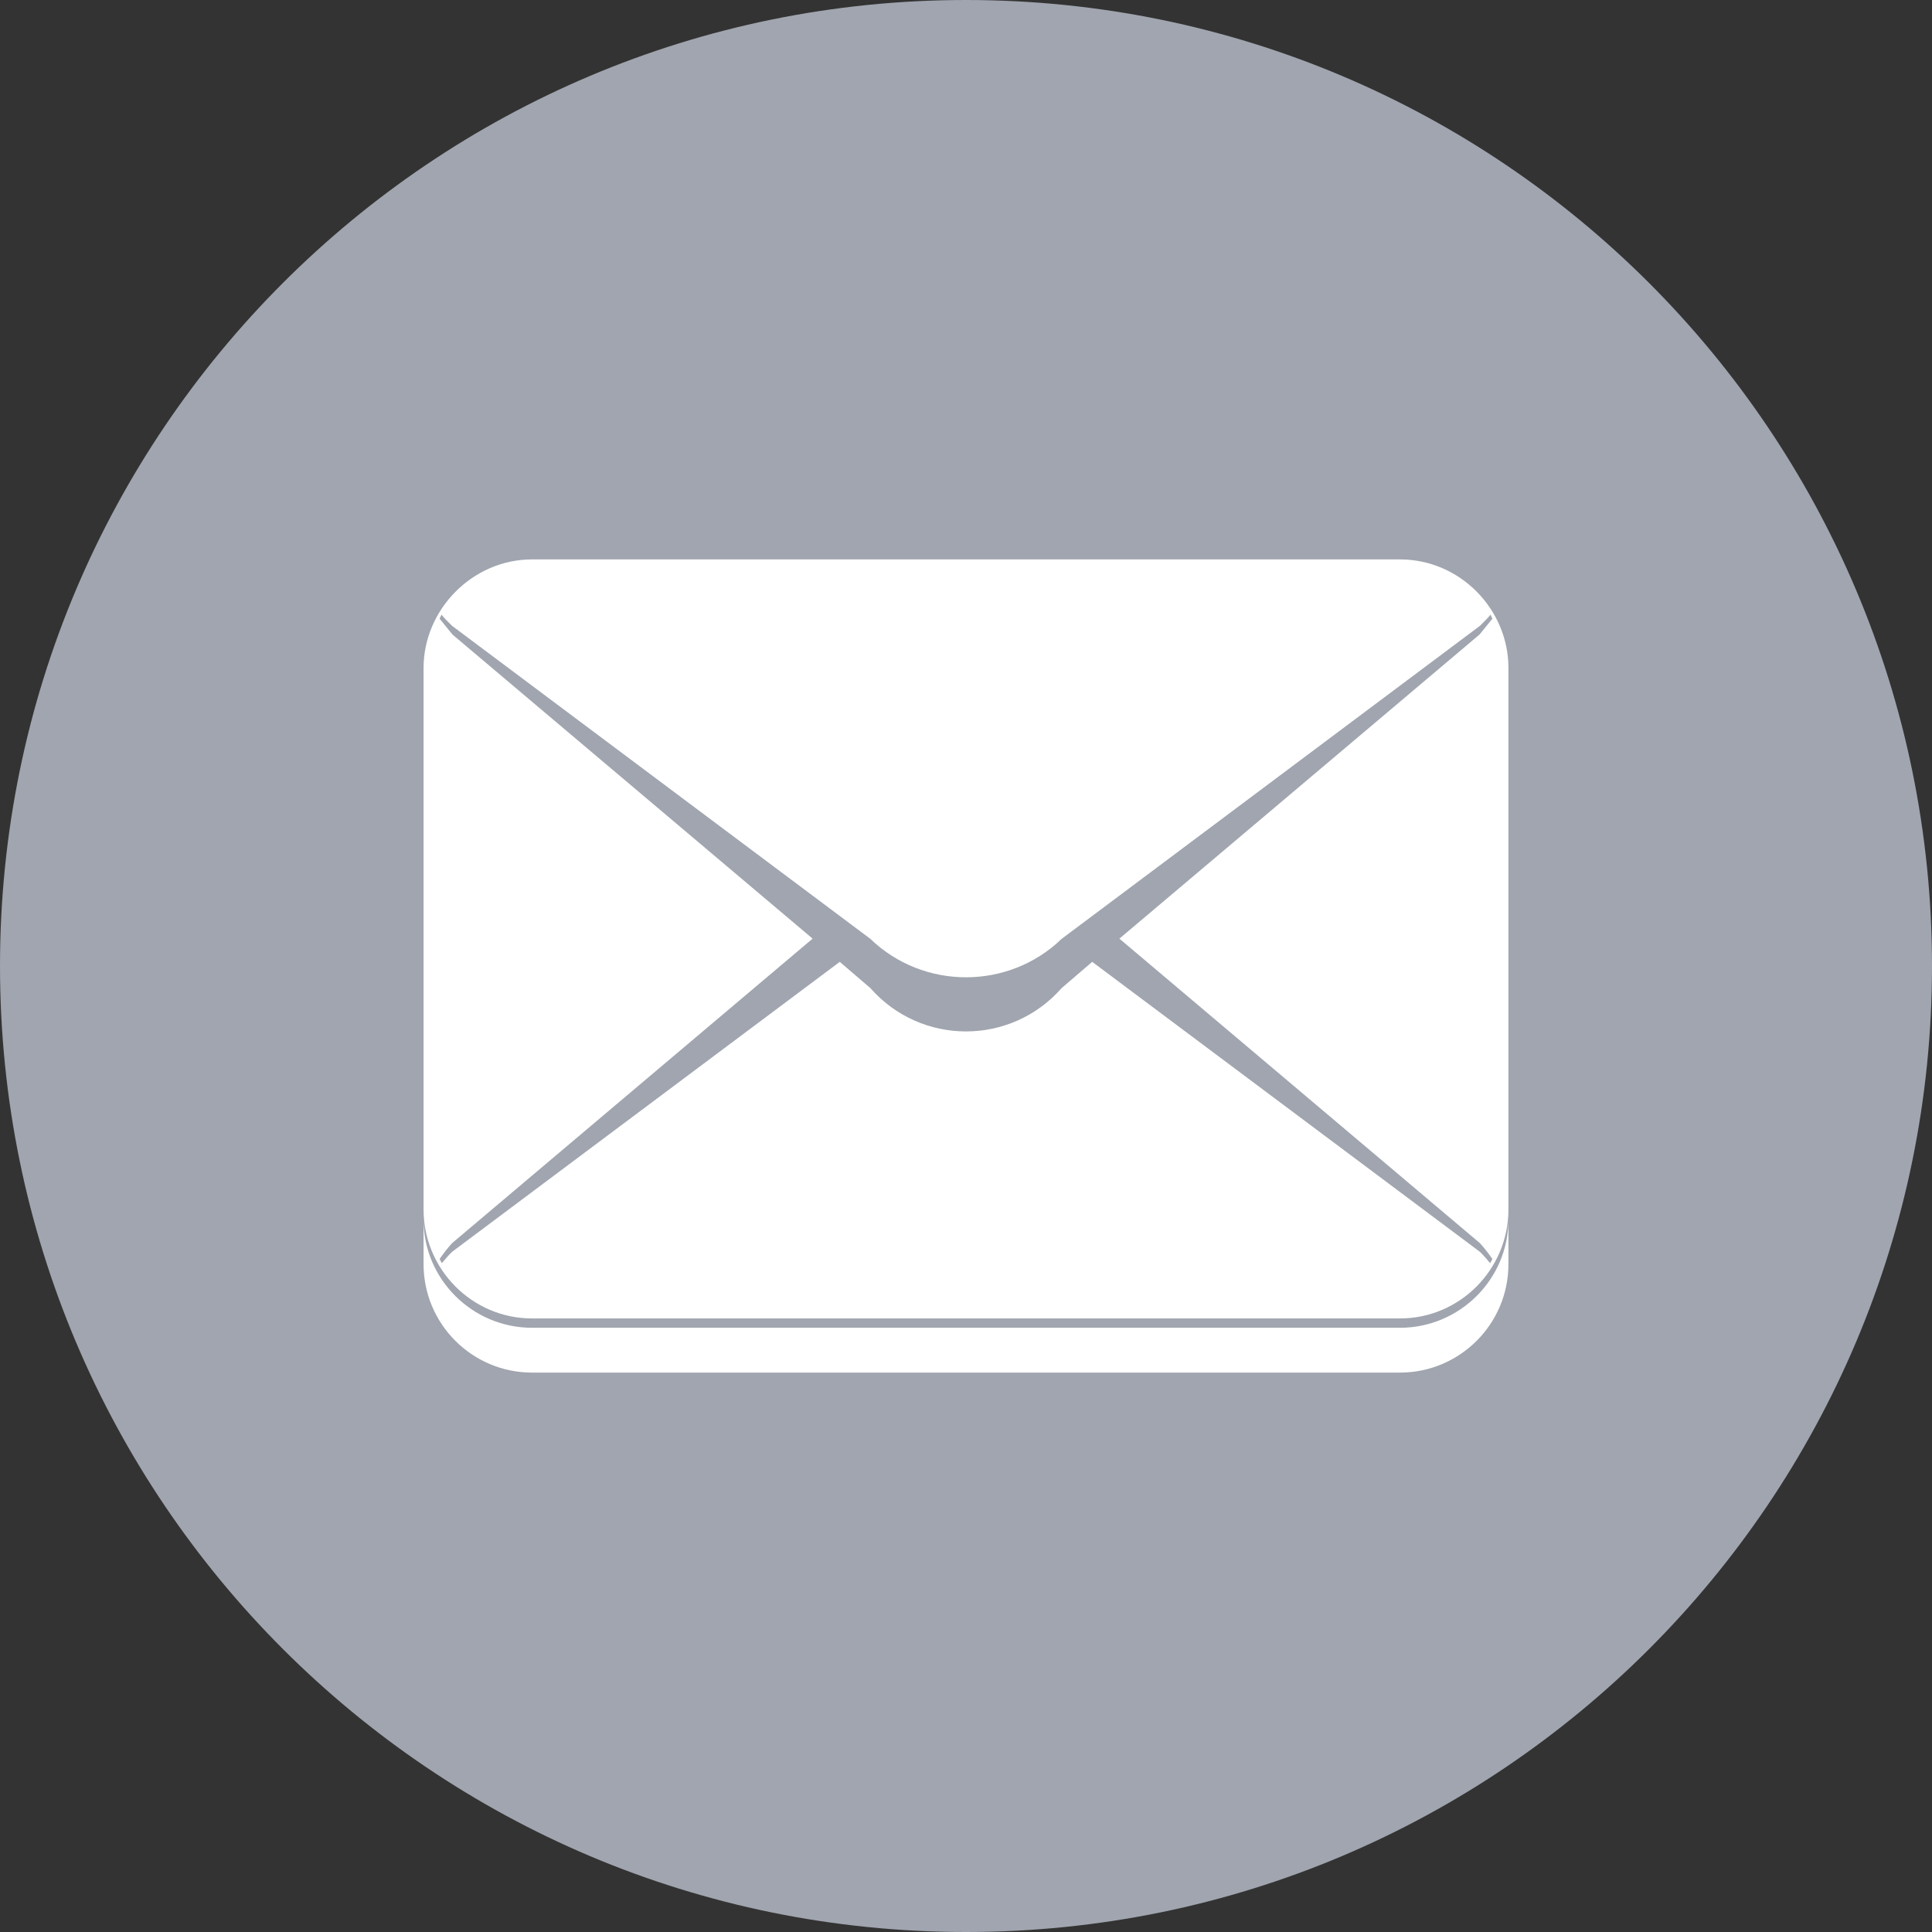 <svg width="1024" height="1024" viewBox="0 0 1024 1024" fill="none" xmlns="http://www.w3.org/2000/svg">
<rect x="0" y="0" width="1024" height="1024" fill="#333333" stroke="none"/>
<g clip-path="url(#clip0_2_3183)">
<path d="M512 1024C794.77 1024 1024 794.77 1024 512C1024 229.23 794.77 0 512 0C229.23 0 0 229.23 0 512C0 794.77 229.23 1024 512 1024Z" fill="#A0A5AF"/>
<path d="M282 296.5C250.308 296.5 224.5 323.19 224.5 354V641C224.5 672.768 250.219 698.8 282 698.8H742C773.781 698.8 799.5 672.768 799.5 641V354C799.5 323.018 773.939 296.5 742 296.5H282ZM234 325.8C235.599 327.77 237.512 329.653 239.6 331.7L461.3 497.6C489.43 524.783 534.57 524.781 562.7 497.6L784.4 331.7C786.487 329.653 788.4 327.77 790 325.8L791 327.9L784.198 336.3L593.298 497.5L784.398 658.9C787.002 661.803 789.096 664.548 790.998 667.3L789.798 669.5C788.105 667.419 786.307 665.387 784.398 663.5L578.898 509.8L562.698 523.7C535.755 554.335 488.241 554.335 461.298 523.7L445.098 509.8L239.598 663.5C237.69 665.387 235.892 667.419 234.198 669.5L232.998 667.3C234.901 664.548 236.995 661.803 239.598 658.9L430.698 497.5L239.798 336.3L232.998 327.9L234 325.8ZM224.5 646.5V670C224.5 701.748 250.238 727.5 282 727.5H742C773.762 727.5 799.5 701.748 799.5 670V646.5C799.5 678.073 773.587 703.75 742 703.75H282C250.413 703.75 224.499 678.073 224.5 646.5Z" fill="white"/>
</g>
<defs>
<clipPath id="clip0_2_3183">
<rect width="1024" height="1024" fill="white"/>
</clipPath>
</defs>
</svg>
